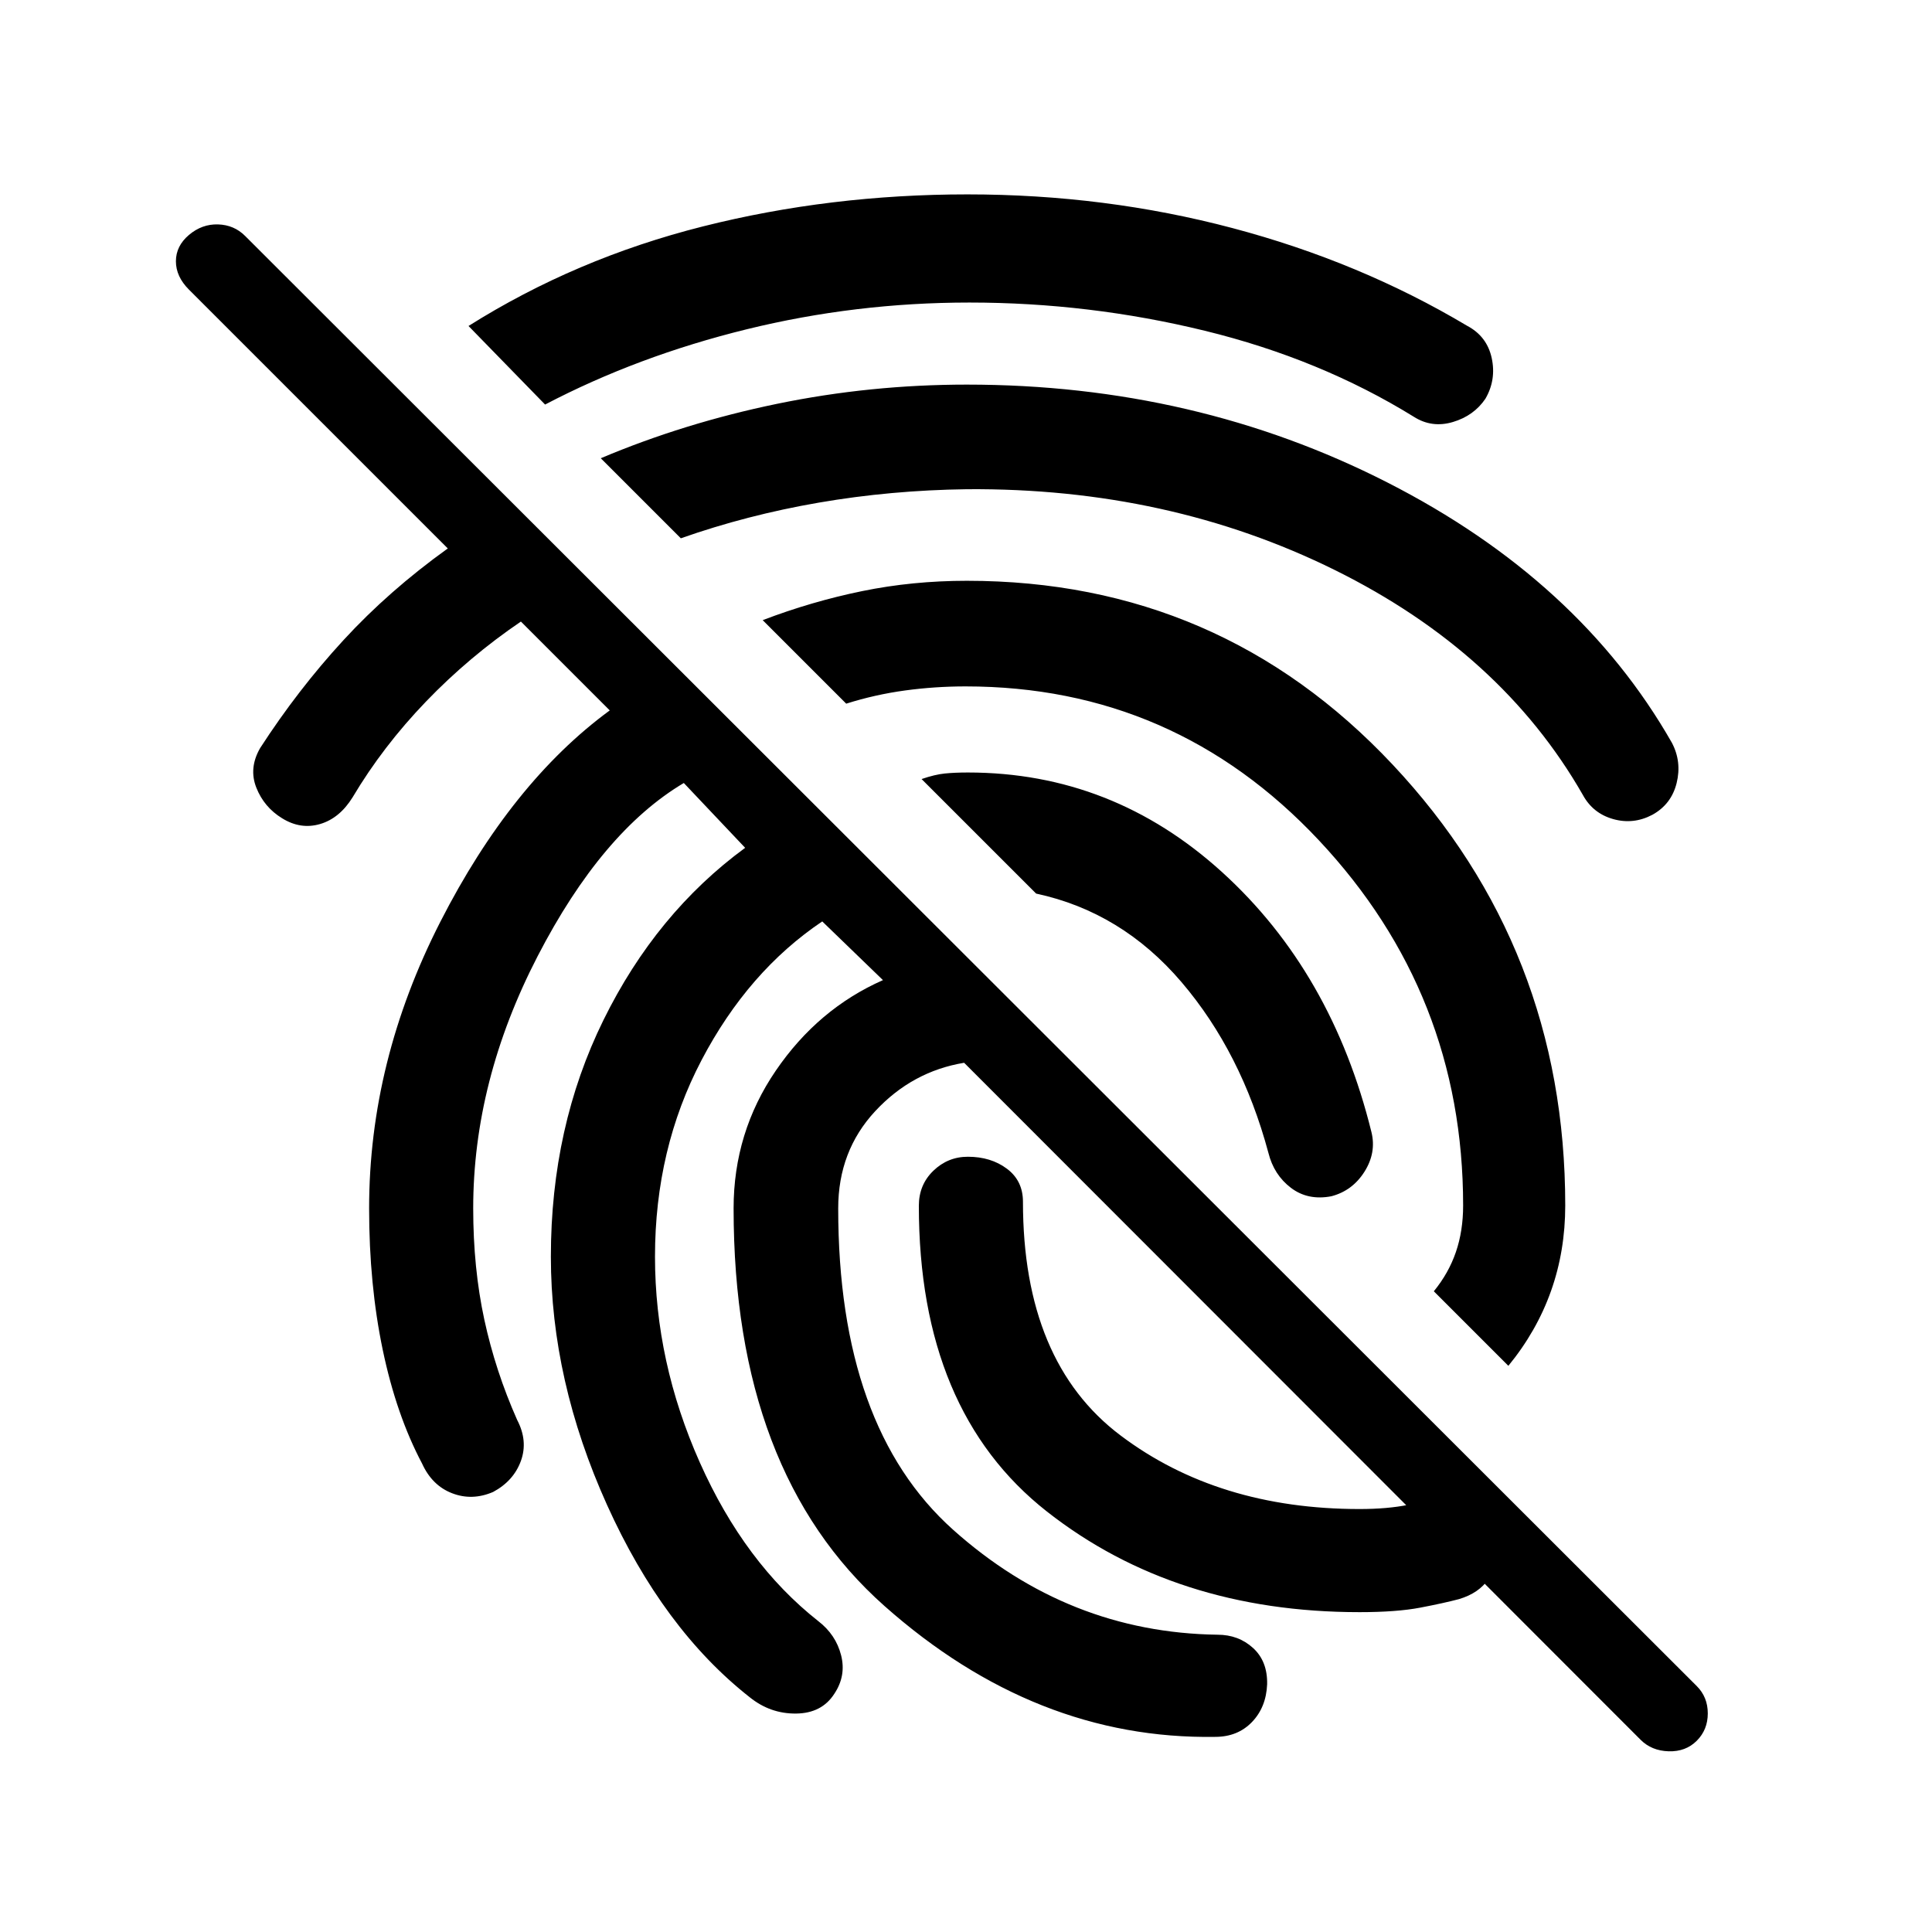 <svg xmlns="http://www.w3.org/2000/svg" height="20" viewBox="0 -960 960 960" width="20"><path d="M815.2-95.52 479.07-431.91q-25.79 4.26-44.18 24.04t-18.39 48.3q0 108.68 57.14 159.74 57.14 51.07 131.32 52.11 10.45 0 17.68 6.6t6.99 18.03q-.48 11.44-7.56 18.79-7.09 7.34-18.27 7.34-89.39 1.42-164.33-65.05-74.95-66.47-74.95-197.56 0-37.73 20.99-68.46 20.99-30.73 53.23-44.95l-30.17-29.17q-36.81 24.76-59.96 68.9t-23.15 97.68q0 52.27 22.28 102.28t58.87 78.83q8.72 6.72 11.32 16.93 2.61 10.2-3.36 19.16-6.22 9.7-19.02 9.83-12.79.13-22.98-8.07-43.09-33.85-70.97-95.66-27.88-61.82-27.88-123.3 0-64.47 26.14-117.58t70.4-85.57l-30.48-32.21q-40.67 24.17-72.66 86.1-31.99 61.94-31.99 125.26 0 29.72 5.52 55.27 5.52 25.54 16.31 49.84 5.47 10.44 1.87 20.38-3.61 9.95-13.81 15.43-10.43 4.48-20.39.63-9.96-3.85-14.91-14.76-12.79-24.15-19.55-56.52-6.76-32.37-6.76-70.27 0-73.04 35.35-142.32 35.35-69.28 84.22-105.11l-44.15-44.15q-25.79 17.52-47.19 39.78t-36.42 47.52q-6.46 10.44-16.15 13.3-9.7 2.85-18.9-2.86-8.95-5.48-12.8-15.19-3.85-9.7 1.87-19.66 18.74-28.98 41.37-53.6t51.89-45.62L93.89-816.09q-6.48-6.48-6.48-14.08 0-7.61 6.48-13.09 6.48-5.48 14.46-5.23t13.45 5.73L843.11-122.2q5.48 5.48 5.48 13.59t-5.48 13.59q-5.48 5.48-13.96 5.23t-13.95-5.73ZM661.57-365.59q-11.68 2.24-20.14-4.2-8.45-6.45-11.17-17.38-13.43-49.96-43.18-84.83t-72.23-43.98l-56.92-56.91q6.57-2.26 11.52-2.76 4.94-.5 11.51-.5 71.82 0 126.36 49.57 54.53 49.58 74.16 129.17 2.48 10.19-3.49 19.64-5.97 9.44-16.42 12.18ZM480.72-863.41q68.48 0 131.71 16.75 63.24 16.75 116.48 48.49 9.94 5.21 12.3 16.03 2.36 10.81-3.12 20.27-5.72 8.46-16.17 11.57-10.44 3.1-19.4-2.61-46.52-28.74-103.9-42.75-57.38-14.01-116.9-14.01-56.61 0-110.71 13.29-54.1 13.29-100.16 37.4l-38.05-39.04q53.29-33.55 116.45-49.47 63.16-15.92 131.47-15.92Zm-.24 94.52q113.5 0 208.88 48.62t141.4 129.36q4.96 9.43 2.35 20-2.61 10.56-12.07 15.78-9.45 4.98-19.53 2.11-10.08-2.87-15.05-12.07-40.55-70.78-123.23-111.68-82.69-40.9-182.75-40.14-37.87.5-73.6 6.66t-68.58 17.73l-39.78-39.78q41.55-17.55 87.72-27.07t94.24-9.52Zm0 97.48q125.74 0 211.51 91.33 85.77 91.34 85.77 219.08 0 22.59-7.08 42.51-7.07 19.92-21.18 37.16l-37.04-37.04q7.39-9.04 10.97-19.52 3.59-10.48 3.59-23.11 0-105.09-71.72-181.51-71.71-76.42-175.56-76.42-15.13 0-30.01 2.02t-29.25 6.56l-41.5-41.5q24.3-9.28 49.37-14.42 25.06-5.14 52.13-5.14Zm195.06 512.48q-91.63 0-155.3-49.97-63.67-49.97-63.67-151.97 0-10.43 7.21-17.39 7.22-6.96 17.15-6.96 11.44 0 19.41 5.96 7.96 5.96 7.96 16.39 0 79.63 48.52 116.16 48.51 36.54 118.72 36.54 13.96 0 24.32-2.11t20.12-2.63q9.45-.52 16.42 6.44 6.97 6.97 7.49 15.43.52 10.43-4.21 17.54-4.72 7.11-14.7 10.09-7.55 2-19.28 4.24-11.74 2.24-30.16 2.24Z"/></svg>